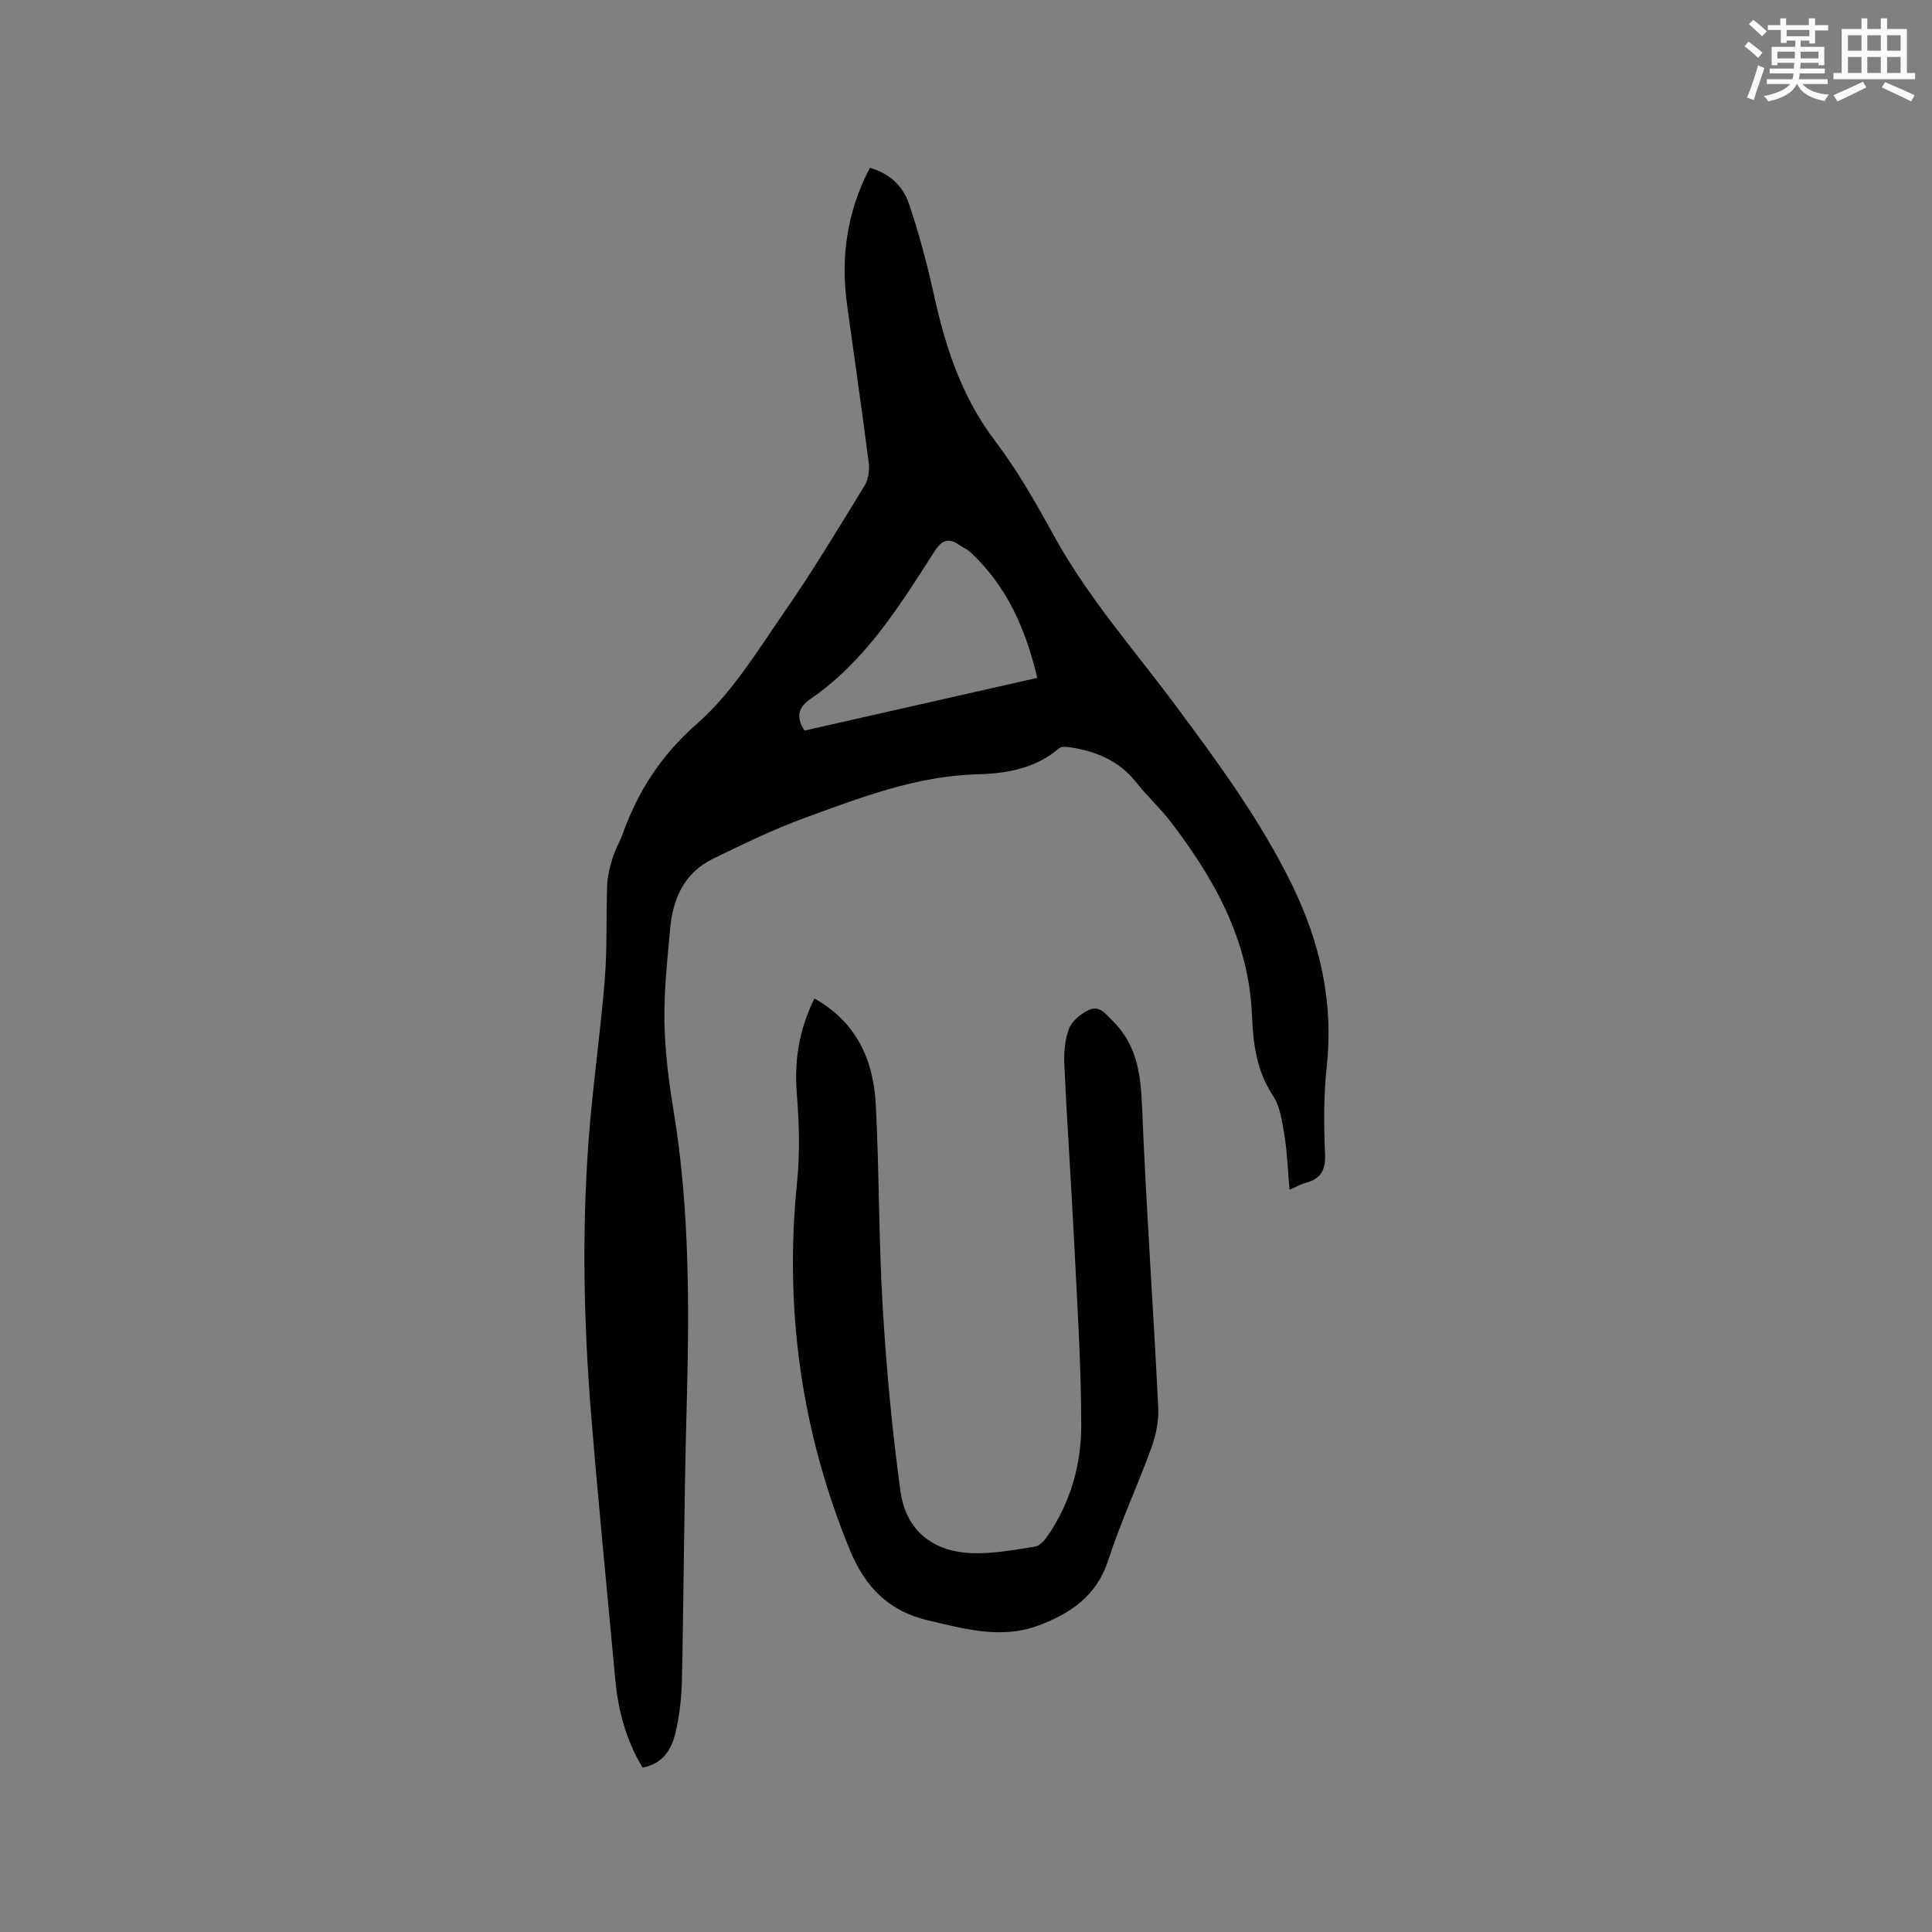 <svg enable-background="new 0 0 400 400" viewBox="0 0 400 400" xmlns="http://www.w3.org/2000/svg"><rect x="0" y="0" width="400" height="400" fill="#808080" stroke="none"/><path d="m180.1 34.75c4.13 1.17 6.87 3.84 8.07 7.38 2.1 6.18 3.78 12.53 5.19 18.91 2.39 10.85 5.73 21.12 12.61 30.18 4.65 6.13 8.51 12.92 12.23 19.69 7.04 12.82 16.7 23.71 25.34 35.35 8.78 11.82 17.51 23.7 24 37.02 5.78 11.88 8.59 24.23 7.14 37.55-.65 5.98-.59 12.08-.34 18.11.14 3.34-.9 5.13-4.02 5.96-.99.26-1.91.81-3.34 1.43-.35-3.98-.46-7.64-1.04-11.23-.47-2.85-.89-6.02-2.43-8.33-3.42-5.16-4.06-10.88-4.31-16.66-.65-15.48-7.77-28.16-16.86-40.02-2.19-2.85-4.89-5.3-7.12-8.13-3.59-4.55-8.45-6.49-13.93-7.28-.67-.1-1.6-.12-2.04.26-4.9 4.19-10.82 5.21-16.93 5.37-12.64.34-24.24 4.84-35.85 9.08-6.44 2.35-12.64 5.39-18.82 8.39-5.92 2.88-8.34 8.21-8.9 14.44-.57 6.43-1.3 12.89-1.19 19.33.11 6.22.92 12.48 1.93 18.63 3.36 20.52 3.23 41.14 2.66 61.83-.52 18.65-.57 37.31-.97 55.97-.08 3.58-.5 7.21-1.31 10.69-.8 3.47-2.59 6.5-6.83 7.29-3.44-5.66-5.06-11.82-5.66-18.31-1.68-18.25-3.5-36.48-4.99-54.75-1.54-18.93-1.93-37.92-.52-56.87.82-11.09 2.45-22.11 3.34-33.19.53-6.54.26-13.13.51-19.7.07-1.85.57-3.73 1.12-5.52.53-1.71 1.47-3.29 2.08-4.98 3.22-8.94 8.01-16.34 15.46-22.87 7.18-6.29 12.39-14.95 17.93-22.94 5.91-8.52 11.27-17.43 16.69-26.28.8-1.3 1.05-3.23.86-4.78-1.4-10.92-3-21.82-4.49-32.73-1.34-9.79-.04-19.18 4.73-28.29zm34.65 105.6c-2.39-10.16-6.3-19-13.78-25.97-.69-.64-1.59-1.03-2.38-1.57-2.18-1.5-3.57-1.04-5.06 1.28-7.27 11.31-14.34 22.82-25.76 30.64-2.59 1.77-2.97 3.83-1.21 6.53 15.87-3.6 31.75-7.19 48.19-10.91z" fill="#010000"/><path d="m168.62 206.72c8.88 5.02 12.24 12.91 12.71 22.07.72 13.97.59 27.99 1.43 41.96.76 12.68 1.94 25.36 3.66 37.94 1.11 8.15 6.69 12.63 14.94 12.88 4.29.13 8.62-.69 12.89-1.34.95-.14 1.94-1.22 2.56-2.11 4.81-6.93 7.06-14.85 7.05-23.07-.02-12.6-.83-25.2-1.46-37.79-.61-12.28-1.47-24.55-2.04-36.83-.12-2.49.1-5.19.98-7.48.62-1.6 2.45-3.06 4.09-3.84 2.15-1.03 3.46.78 4.96 2.27 4.89 4.87 5.76 10.75 6.04 17.34.86 20.87 2.32 41.71 3.37 62.57.14 2.75-.42 5.69-1.36 8.29-2.84 7.86-6.42 15.47-8.98 23.42-2.39 7.42-7.81 11.05-14.43 13.53-7.69 2.88-15.21.74-22.78-1.02-8.25-1.92-13.13-6.89-16.32-14.66-10.07-24.55-13.58-49.9-10.89-76.26.61-5.96.41-12.06-.06-18.05-.57-6.85.41-13.25 3.64-19.82z" fill="#010000"/><g fill="#fafafb"><path d="m361.2 9.6.8-1c.9.7 1.9 1.4 2.9 2.3l-.9 1.1c-1-1-2-1.8-2.8-2.4zm.5 10.6c.9-2.1 1.6-4.3 2.3-6.7.4.2.8.4 1.3.6-.7 2.1-1.5 4.3-2.2 6.6zm.4-15.2.9-.9c1 .8 2 1.6 2.8 2.4l-1 1c-.9-.9-1.8-1.7-2.7-2.5zm12.5-1.2h1.2v1.4h2.7v1.1h-2.7v2.7h-1.2v-.6h-1.8v1.3h4.9v3.8h-1.2v-.5h-3.7c0 .4-.1.9-.1 1.2h5.1v1h-5.2c0 .5-.1.9-.2 1.2h6v1h-5.2c1.1 1.3 2.9 2 5.5 2.2-.4.4-.7.8-.9 1.3-2.9-.5-4.8-1.6-5.7-3.5h-.1c-.8 1.7-2.7 2.9-5.9 3.6-.2-.4-.6-.8-.9-1.1 2.8-.6 4.6-1.4 5.4-2.5h-4.8v-1h5.3c.1-.3.2-.7.2-1.2h-4.9v-1h5c0-.4 0-.8.1-1.2h-3.5v.5h-1.2v-3.8h4.9v-1.3h-1.8v.5h-1.2v-2.7h-2.7v-1h2.6v-1.4h1.2v1.4h4.7v-1.4zm-6.6 8.3h3.6c0-.4 0-.9 0-1.4h-3.6zm1.9-4.6h4.7v-1.3h-4.7zm6.6 3.2h-3.7v1.4h3.7z"/><path d="m385.3 3.8h1.3v2.2h2.8v-2.2h1.3v2.2h4.1v9.1h1.7v1.3h-16.9v-1.3h1.7v-9.1h4.1v-2.2zm.4 13.1.7 1.2c-1.8.9-3.8 1.9-6 2.9-.2-.4-.5-.8-.8-1.3 2.3-1 4.3-1.9 6.1-2.8zm-3.1-6.4h2.8v-3.2h-2.8zm0 4.6h2.8v-3.3h-2.8zm4-4.6h2.8v-3.2h-2.8zm0 4.6h2.8v-3.3h-2.8zm3.7 1.9c2.1.9 4.1 1.8 6.1 2.7l-.7 1.3c-2.2-1.1-4.2-2-6.1-2.9zm3.2-9.7h-2.8v3.2h2.8zm-2.8 7.8h2.8v-3.3h-2.8z"/></g></svg>